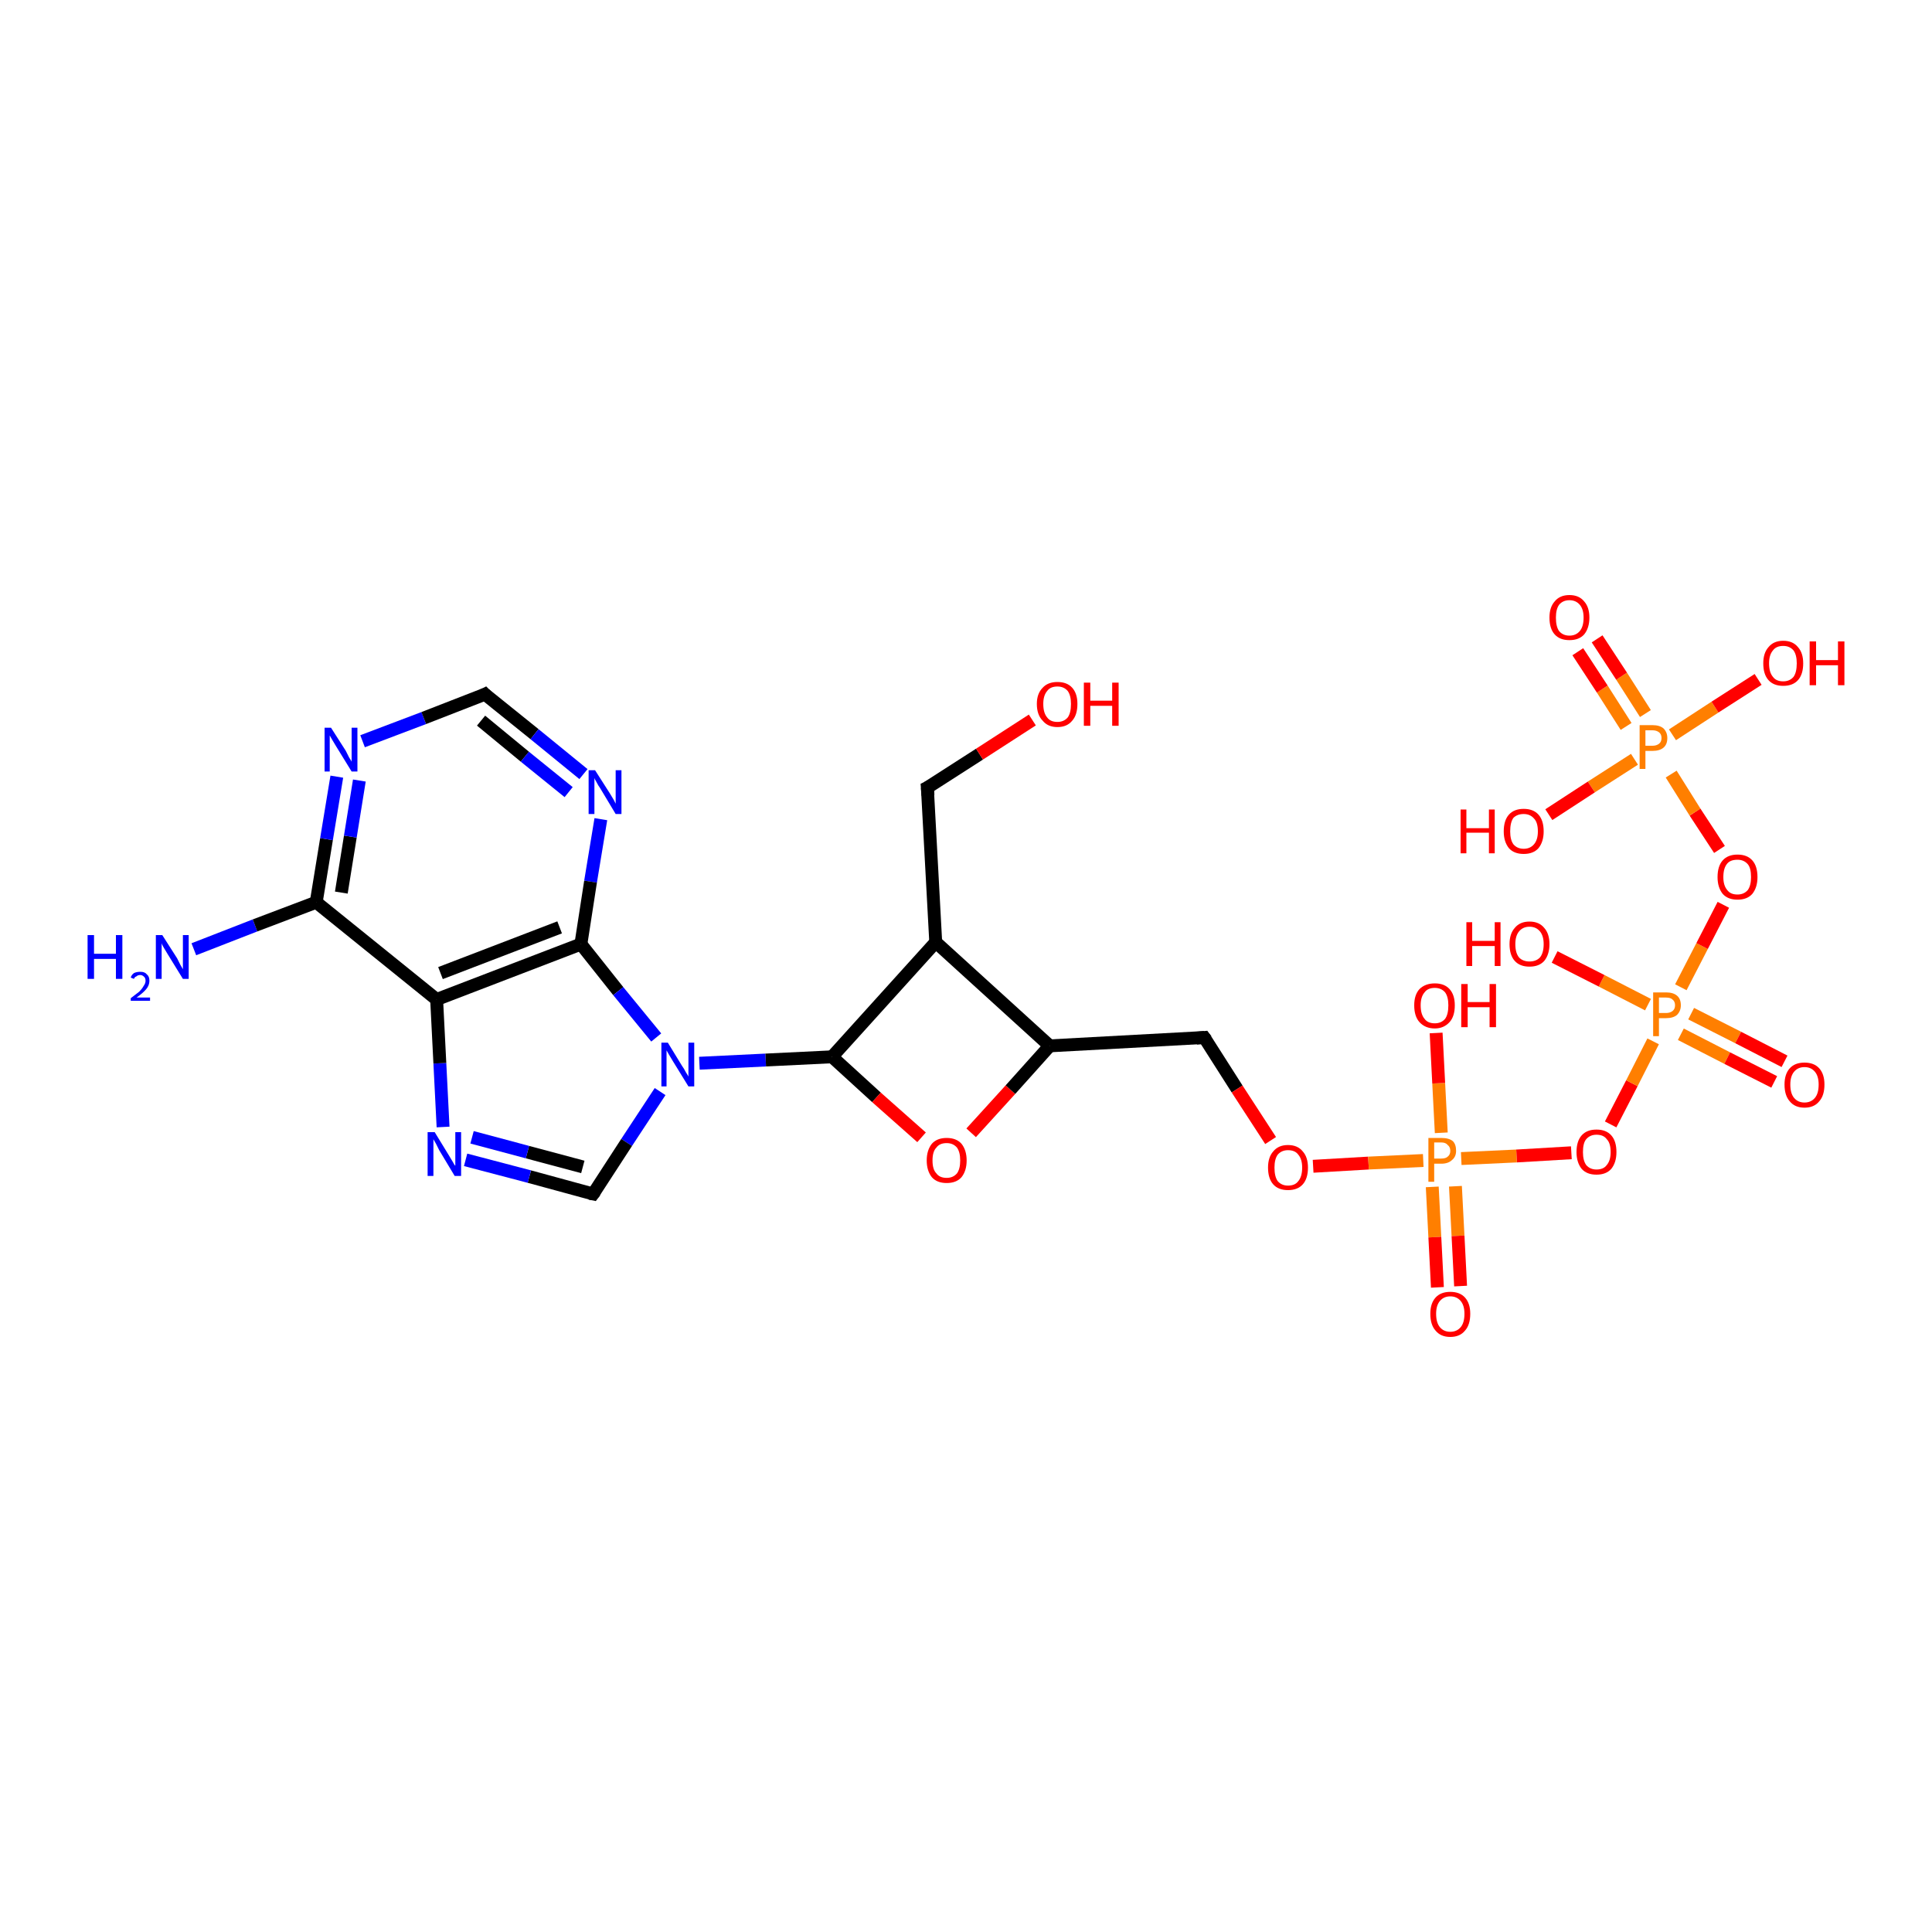 <?xml version='1.0' encoding='iso-8859-1'?>
<svg version='1.1' baseProfile='full'
              xmlns='http://www.w3.org/2000/svg'
                      xmlns:rdkit='http://www.rdkit.org/xml'
                      xmlns:xlink='http://www.w3.org/1999/xlink'
                  xml:space='preserve'
width='300px' height='300px' viewBox='0 0 300 300'>
<!-- END OF HEADER -->
<rect style='opacity:1.0;fill:#FFFFFF;stroke:none' width='300.0' height='300.0' x='0.0' y='0.0'> </rect>
<path class='bond-0 atom-0 atom-1' d='M 30.1,147.4 L 39.6,143.7' style='fill:none;fill-rule:evenodd;stroke:#0000FF;stroke-width:2.0px;stroke-linecap:butt;stroke-linejoin:miter;stroke-opacity:1' />
<path class='bond-0 atom-0 atom-1' d='M 39.6,143.7 L 49.1,140.1' style='fill:none;fill-rule:evenodd;stroke:#000000;stroke-width:2.0px;stroke-linecap:butt;stroke-linejoin:miter;stroke-opacity:1' />
<path class='bond-1 atom-1 atom-2' d='M 49.1,140.1 L 50.7,130.3' style='fill:none;fill-rule:evenodd;stroke:#000000;stroke-width:2.0px;stroke-linecap:butt;stroke-linejoin:miter;stroke-opacity:1' />
<path class='bond-1 atom-1 atom-2' d='M 50.7,130.3 L 52.3,120.6' style='fill:none;fill-rule:evenodd;stroke:#0000FF;stroke-width:2.0px;stroke-linecap:butt;stroke-linejoin:miter;stroke-opacity:1' />
<path class='bond-1 atom-1 atom-2' d='M 53.0,138.6 L 54.4,129.9' style='fill:none;fill-rule:evenodd;stroke:#000000;stroke-width:2.0px;stroke-linecap:butt;stroke-linejoin:miter;stroke-opacity:1' />
<path class='bond-1 atom-1 atom-2' d='M 54.4,129.9 L 55.8,121.2' style='fill:none;fill-rule:evenodd;stroke:#0000FF;stroke-width:2.0px;stroke-linecap:butt;stroke-linejoin:miter;stroke-opacity:1' />
<path class='bond-2 atom-2 atom-3' d='M 56.3,115.1 L 65.8,111.5' style='fill:none;fill-rule:evenodd;stroke:#0000FF;stroke-width:2.0px;stroke-linecap:butt;stroke-linejoin:miter;stroke-opacity:1' />
<path class='bond-2 atom-2 atom-3' d='M 65.8,111.5 L 75.3,107.8' style='fill:none;fill-rule:evenodd;stroke:#000000;stroke-width:2.0px;stroke-linecap:butt;stroke-linejoin:miter;stroke-opacity:1' />
<path class='bond-3 atom-3 atom-4' d='M 75.3,107.8 L 83.0,114.0' style='fill:none;fill-rule:evenodd;stroke:#000000;stroke-width:2.0px;stroke-linecap:butt;stroke-linejoin:miter;stroke-opacity:1' />
<path class='bond-3 atom-3 atom-4' d='M 83.0,114.0 L 90.6,120.2' style='fill:none;fill-rule:evenodd;stroke:#0000FF;stroke-width:2.0px;stroke-linecap:butt;stroke-linejoin:miter;stroke-opacity:1' />
<path class='bond-3 atom-3 atom-4' d='M 74.7,111.9 L 81.5,117.5' style='fill:none;fill-rule:evenodd;stroke:#000000;stroke-width:2.0px;stroke-linecap:butt;stroke-linejoin:miter;stroke-opacity:1' />
<path class='bond-3 atom-3 atom-4' d='M 81.5,117.5 L 88.3,123.0' style='fill:none;fill-rule:evenodd;stroke:#0000FF;stroke-width:2.0px;stroke-linecap:butt;stroke-linejoin:miter;stroke-opacity:1' />
<path class='bond-4 atom-4 atom-5' d='M 93.3,127.2 L 91.7,136.9' style='fill:none;fill-rule:evenodd;stroke:#0000FF;stroke-width:2.0px;stroke-linecap:butt;stroke-linejoin:miter;stroke-opacity:1' />
<path class='bond-4 atom-4 atom-5' d='M 91.7,136.9 L 90.2,146.6' style='fill:none;fill-rule:evenodd;stroke:#000000;stroke-width:2.0px;stroke-linecap:butt;stroke-linejoin:miter;stroke-opacity:1' />
<path class='bond-5 atom-5 atom-6' d='M 90.2,146.6 L 96.0,153.9' style='fill:none;fill-rule:evenodd;stroke:#000000;stroke-width:2.0px;stroke-linecap:butt;stroke-linejoin:miter;stroke-opacity:1' />
<path class='bond-5 atom-5 atom-6' d='M 96.0,153.9 L 101.9,161.1' style='fill:none;fill-rule:evenodd;stroke:#0000FF;stroke-width:2.0px;stroke-linecap:butt;stroke-linejoin:miter;stroke-opacity:1' />
<path class='bond-6 atom-6 atom-7' d='M 102.5,169.5 L 97.3,177.4' style='fill:none;fill-rule:evenodd;stroke:#0000FF;stroke-width:2.0px;stroke-linecap:butt;stroke-linejoin:miter;stroke-opacity:1' />
<path class='bond-6 atom-6 atom-7' d='M 97.3,177.4 L 92.1,185.4' style='fill:none;fill-rule:evenodd;stroke:#000000;stroke-width:2.0px;stroke-linecap:butt;stroke-linejoin:miter;stroke-opacity:1' />
<path class='bond-7 atom-7 atom-8' d='M 92.1,185.4 L 82.2,182.7' style='fill:none;fill-rule:evenodd;stroke:#000000;stroke-width:2.0px;stroke-linecap:butt;stroke-linejoin:miter;stroke-opacity:1' />
<path class='bond-7 atom-7 atom-8' d='M 82.2,182.7 L 72.3,180.1' style='fill:none;fill-rule:evenodd;stroke:#0000FF;stroke-width:2.0px;stroke-linecap:butt;stroke-linejoin:miter;stroke-opacity:1' />
<path class='bond-7 atom-7 atom-8' d='M 90.5,181.2 L 81.9,178.9' style='fill:none;fill-rule:evenodd;stroke:#000000;stroke-width:2.0px;stroke-linecap:butt;stroke-linejoin:miter;stroke-opacity:1' />
<path class='bond-7 atom-7 atom-8' d='M 81.9,178.9 L 73.3,176.6' style='fill:none;fill-rule:evenodd;stroke:#0000FF;stroke-width:2.0px;stroke-linecap:butt;stroke-linejoin:miter;stroke-opacity:1' />
<path class='bond-8 atom-8 atom-9' d='M 68.8,175.0 L 68.3,165.1' style='fill:none;fill-rule:evenodd;stroke:#0000FF;stroke-width:2.0px;stroke-linecap:butt;stroke-linejoin:miter;stroke-opacity:1' />
<path class='bond-8 atom-8 atom-9' d='M 68.3,165.1 L 67.8,155.2' style='fill:none;fill-rule:evenodd;stroke:#000000;stroke-width:2.0px;stroke-linecap:butt;stroke-linejoin:miter;stroke-opacity:1' />
<path class='bond-9 atom-6 atom-10' d='M 108.6,165.1 L 118.9,164.6' style='fill:none;fill-rule:evenodd;stroke:#0000FF;stroke-width:2.0px;stroke-linecap:butt;stroke-linejoin:miter;stroke-opacity:1' />
<path class='bond-9 atom-6 atom-10' d='M 118.9,164.6 L 129.2,164.1' style='fill:none;fill-rule:evenodd;stroke:#000000;stroke-width:2.0px;stroke-linecap:butt;stroke-linejoin:miter;stroke-opacity:1' />
<path class='bond-10 atom-10 atom-11' d='M 129.2,164.1 L 136.1,170.4' style='fill:none;fill-rule:evenodd;stroke:#000000;stroke-width:2.0px;stroke-linecap:butt;stroke-linejoin:miter;stroke-opacity:1' />
<path class='bond-10 atom-10 atom-11' d='M 136.1,170.4 L 143.1,176.6' style='fill:none;fill-rule:evenodd;stroke:#FF0000;stroke-width:2.0px;stroke-linecap:butt;stroke-linejoin:miter;stroke-opacity:1' />
<path class='bond-11 atom-11 atom-12' d='M 150.8,175.9 L 156.9,169.2' style='fill:none;fill-rule:evenodd;stroke:#FF0000;stroke-width:2.0px;stroke-linecap:butt;stroke-linejoin:miter;stroke-opacity:1' />
<path class='bond-11 atom-11 atom-12' d='M 156.9,169.2 L 163.0,162.4' style='fill:none;fill-rule:evenodd;stroke:#000000;stroke-width:2.0px;stroke-linecap:butt;stroke-linejoin:miter;stroke-opacity:1' />
<path class='bond-12 atom-12 atom-13' d='M 163.0,162.4 L 187.0,161.1' style='fill:none;fill-rule:evenodd;stroke:#000000;stroke-width:2.0px;stroke-linecap:butt;stroke-linejoin:miter;stroke-opacity:1' />
<path class='bond-13 atom-13 atom-14' d='M 187.0,161.1 L 192.1,169.1' style='fill:none;fill-rule:evenodd;stroke:#000000;stroke-width:2.0px;stroke-linecap:butt;stroke-linejoin:miter;stroke-opacity:1' />
<path class='bond-13 atom-13 atom-14' d='M 192.1,169.1 L 197.3,177.1' style='fill:none;fill-rule:evenodd;stroke:#FF0000;stroke-width:2.0px;stroke-linecap:butt;stroke-linejoin:miter;stroke-opacity:1' />
<path class='bond-14 atom-14 atom-15' d='M 203.9,181.1 L 212.5,180.6' style='fill:none;fill-rule:evenodd;stroke:#FF0000;stroke-width:2.0px;stroke-linecap:butt;stroke-linejoin:miter;stroke-opacity:1' />
<path class='bond-14 atom-14 atom-15' d='M 212.5,180.6 L 221.0,180.2' style='fill:none;fill-rule:evenodd;stroke:#FF7F00;stroke-width:2.0px;stroke-linecap:butt;stroke-linejoin:miter;stroke-opacity:1' />
<path class='bond-15 atom-15 atom-16' d='M 223.8,175.9 L 223.4,168.2' style='fill:none;fill-rule:evenodd;stroke:#FF7F00;stroke-width:2.0px;stroke-linecap:butt;stroke-linejoin:miter;stroke-opacity:1' />
<path class='bond-15 atom-15 atom-16' d='M 223.4,168.2 L 223.0,160.4' style='fill:none;fill-rule:evenodd;stroke:#FF0000;stroke-width:2.0px;stroke-linecap:butt;stroke-linejoin:miter;stroke-opacity:1' />
<path class='bond-16 atom-15 atom-17' d='M 222.4,184.3 L 222.8,192.1' style='fill:none;fill-rule:evenodd;stroke:#FF7F00;stroke-width:2.0px;stroke-linecap:butt;stroke-linejoin:miter;stroke-opacity:1' />
<path class='bond-16 atom-15 atom-17' d='M 222.8,192.1 L 223.2,199.9' style='fill:none;fill-rule:evenodd;stroke:#FF0000;stroke-width:2.0px;stroke-linecap:butt;stroke-linejoin:miter;stroke-opacity:1' />
<path class='bond-16 atom-15 atom-17' d='M 226.0,184.2 L 226.4,191.9' style='fill:none;fill-rule:evenodd;stroke:#FF7F00;stroke-width:2.0px;stroke-linecap:butt;stroke-linejoin:miter;stroke-opacity:1' />
<path class='bond-16 atom-15 atom-17' d='M 226.4,191.9 L 226.8,199.7' style='fill:none;fill-rule:evenodd;stroke:#FF0000;stroke-width:2.0px;stroke-linecap:butt;stroke-linejoin:miter;stroke-opacity:1' />
<path class='bond-17 atom-15 atom-18' d='M 226.9,179.9 L 235.5,179.5' style='fill:none;fill-rule:evenodd;stroke:#FF7F00;stroke-width:2.0px;stroke-linecap:butt;stroke-linejoin:miter;stroke-opacity:1' />
<path class='bond-17 atom-15 atom-18' d='M 235.5,179.5 L 244.0,179.0' style='fill:none;fill-rule:evenodd;stroke:#FF0000;stroke-width:2.0px;stroke-linecap:butt;stroke-linejoin:miter;stroke-opacity:1' />
<path class='bond-18 atom-18 atom-19' d='M 250.1,174.6 L 253.4,168.2' style='fill:none;fill-rule:evenodd;stroke:#FF0000;stroke-width:2.0px;stroke-linecap:butt;stroke-linejoin:miter;stroke-opacity:1' />
<path class='bond-18 atom-18 atom-19' d='M 253.4,168.2 L 256.7,161.7' style='fill:none;fill-rule:evenodd;stroke:#FF7F00;stroke-width:2.0px;stroke-linecap:butt;stroke-linejoin:miter;stroke-opacity:1' />
<path class='bond-19 atom-19 atom-20' d='M 255.9,156.0 L 248.7,152.3' style='fill:none;fill-rule:evenodd;stroke:#FF7F00;stroke-width:2.0px;stroke-linecap:butt;stroke-linejoin:miter;stroke-opacity:1' />
<path class='bond-19 atom-19 atom-20' d='M 248.7,152.3 L 241.4,148.6' style='fill:none;fill-rule:evenodd;stroke:#FF0000;stroke-width:2.0px;stroke-linecap:butt;stroke-linejoin:miter;stroke-opacity:1' />
<path class='bond-20 atom-19 atom-21' d='M 261.0,160.6 L 268.2,164.3' style='fill:none;fill-rule:evenodd;stroke:#FF7F00;stroke-width:2.0px;stroke-linecap:butt;stroke-linejoin:miter;stroke-opacity:1' />
<path class='bond-20 atom-19 atom-21' d='M 268.2,164.3 L 275.5,168.0' style='fill:none;fill-rule:evenodd;stroke:#FF0000;stroke-width:2.0px;stroke-linecap:butt;stroke-linejoin:miter;stroke-opacity:1' />
<path class='bond-20 atom-19 atom-21' d='M 262.6,157.4 L 269.9,161.1' style='fill:none;fill-rule:evenodd;stroke:#FF7F00;stroke-width:2.0px;stroke-linecap:butt;stroke-linejoin:miter;stroke-opacity:1' />
<path class='bond-20 atom-19 atom-21' d='M 269.9,161.1 L 277.1,164.8' style='fill:none;fill-rule:evenodd;stroke:#FF0000;stroke-width:2.0px;stroke-linecap:butt;stroke-linejoin:miter;stroke-opacity:1' />
<path class='bond-21 atom-19 atom-22' d='M 261.0,153.3 L 264.3,146.9' style='fill:none;fill-rule:evenodd;stroke:#FF7F00;stroke-width:2.0px;stroke-linecap:butt;stroke-linejoin:miter;stroke-opacity:1' />
<path class='bond-21 atom-19 atom-22' d='M 264.3,146.9 L 267.6,140.5' style='fill:none;fill-rule:evenodd;stroke:#FF0000;stroke-width:2.0px;stroke-linecap:butt;stroke-linejoin:miter;stroke-opacity:1' />
<path class='bond-22 atom-22 atom-23' d='M 267.0,131.9 L 263.2,126.1' style='fill:none;fill-rule:evenodd;stroke:#FF0000;stroke-width:2.0px;stroke-linecap:butt;stroke-linejoin:miter;stroke-opacity:1' />
<path class='bond-22 atom-22 atom-23' d='M 263.2,126.1 L 259.5,120.2' style='fill:none;fill-rule:evenodd;stroke:#FF7F00;stroke-width:2.0px;stroke-linecap:butt;stroke-linejoin:miter;stroke-opacity:1' />
<path class='bond-23 atom-23 atom-24' d='M 259.7,114.1 L 266.3,109.8' style='fill:none;fill-rule:evenodd;stroke:#FF7F00;stroke-width:2.0px;stroke-linecap:butt;stroke-linejoin:miter;stroke-opacity:1' />
<path class='bond-23 atom-23 atom-24' d='M 266.3,109.8 L 273.0,105.5' style='fill:none;fill-rule:evenodd;stroke:#FF0000;stroke-width:2.0px;stroke-linecap:butt;stroke-linejoin:miter;stroke-opacity:1' />
<path class='bond-24 atom-23 atom-25' d='M 253.8,117.9 L 247.1,122.2' style='fill:none;fill-rule:evenodd;stroke:#FF7F00;stroke-width:2.0px;stroke-linecap:butt;stroke-linejoin:miter;stroke-opacity:1' />
<path class='bond-24 atom-23 atom-25' d='M 247.1,122.2 L 240.5,126.5' style='fill:none;fill-rule:evenodd;stroke:#FF0000;stroke-width:2.0px;stroke-linecap:butt;stroke-linejoin:miter;stroke-opacity:1' />
<path class='bond-25 atom-23 atom-26' d='M 255.5,110.8 L 251.8,105.0' style='fill:none;fill-rule:evenodd;stroke:#FF7F00;stroke-width:2.0px;stroke-linecap:butt;stroke-linejoin:miter;stroke-opacity:1' />
<path class='bond-25 atom-23 atom-26' d='M 251.8,105.0 L 248.0,99.2' style='fill:none;fill-rule:evenodd;stroke:#FF0000;stroke-width:2.0px;stroke-linecap:butt;stroke-linejoin:miter;stroke-opacity:1' />
<path class='bond-25 atom-23 atom-26' d='M 252.5,112.8 L 248.8,107.0' style='fill:none;fill-rule:evenodd;stroke:#FF7F00;stroke-width:2.0px;stroke-linecap:butt;stroke-linejoin:miter;stroke-opacity:1' />
<path class='bond-25 atom-23 atom-26' d='M 248.8,107.0 L 245.0,101.2' style='fill:none;fill-rule:evenodd;stroke:#FF0000;stroke-width:2.0px;stroke-linecap:butt;stroke-linejoin:miter;stroke-opacity:1' />
<path class='bond-26 atom-12 atom-27' d='M 163.0,162.4 L 145.3,146.3' style='fill:none;fill-rule:evenodd;stroke:#000000;stroke-width:2.0px;stroke-linecap:butt;stroke-linejoin:miter;stroke-opacity:1' />
<path class='bond-27 atom-27 atom-28' d='M 145.3,146.3 L 144.0,122.3' style='fill:none;fill-rule:evenodd;stroke:#000000;stroke-width:2.0px;stroke-linecap:butt;stroke-linejoin:miter;stroke-opacity:1' />
<path class='bond-28 atom-28 atom-29' d='M 144.0,122.3 L 152.1,117.1' style='fill:none;fill-rule:evenodd;stroke:#000000;stroke-width:2.0px;stroke-linecap:butt;stroke-linejoin:miter;stroke-opacity:1' />
<path class='bond-28 atom-28 atom-29' d='M 152.1,117.1 L 160.3,111.8' style='fill:none;fill-rule:evenodd;stroke:#FF0000;stroke-width:2.0px;stroke-linecap:butt;stroke-linejoin:miter;stroke-opacity:1' />
<path class='bond-29 atom-9 atom-1' d='M 67.8,155.2 L 49.1,140.1' style='fill:none;fill-rule:evenodd;stroke:#000000;stroke-width:2.0px;stroke-linecap:butt;stroke-linejoin:miter;stroke-opacity:1' />
<path class='bond-30 atom-9 atom-5' d='M 67.8,155.2 L 90.2,146.6' style='fill:none;fill-rule:evenodd;stroke:#000000;stroke-width:2.0px;stroke-linecap:butt;stroke-linejoin:miter;stroke-opacity:1' />
<path class='bond-30 atom-9 atom-5' d='M 68.4,151.1 L 86.9,144.0' style='fill:none;fill-rule:evenodd;stroke:#000000;stroke-width:2.0px;stroke-linecap:butt;stroke-linejoin:miter;stroke-opacity:1' />
<path class='bond-31 atom-27 atom-10' d='M 145.3,146.3 L 129.2,164.1' style='fill:none;fill-rule:evenodd;stroke:#000000;stroke-width:2.0px;stroke-linecap:butt;stroke-linejoin:miter;stroke-opacity:1' />
<path d='M 74.9,108.0 L 75.3,107.8 L 75.7,108.2' style='fill:none;stroke:#000000;stroke-width:2.0px;stroke-linecap:butt;stroke-linejoin:miter;stroke-opacity:1;' />
<path d='M 92.4,185.0 L 92.1,185.4 L 91.6,185.3' style='fill:none;stroke:#000000;stroke-width:2.0px;stroke-linecap:butt;stroke-linejoin:miter;stroke-opacity:1;' />
<path d='M 185.8,161.2 L 187.0,161.1 L 187.3,161.5' style='fill:none;stroke:#000000;stroke-width:2.0px;stroke-linecap:butt;stroke-linejoin:miter;stroke-opacity:1;' />
<path d='M 144.1,123.5 L 144.0,122.3 L 144.4,122.1' style='fill:none;stroke:#000000;stroke-width:2.0px;stroke-linecap:butt;stroke-linejoin:miter;stroke-opacity:1;' />
<path class='atom-0' d='M 13.6 145.2
L 14.6 145.2
L 14.6 148.1
L 18.0 148.1
L 18.0 145.2
L 19.0 145.2
L 19.0 152.0
L 18.0 152.0
L 18.0 148.9
L 14.6 148.9
L 14.6 152.0
L 13.6 152.0
L 13.6 145.2
' fill='#0000FF'/>
<path class='atom-0' d='M 20.3 151.8
Q 20.4 151.4, 20.8 151.1
Q 21.2 150.9, 21.8 150.9
Q 22.5 150.9, 22.8 151.3
Q 23.2 151.6, 23.2 152.3
Q 23.2 153.0, 22.7 153.6
Q 22.2 154.2, 21.2 154.9
L 23.3 154.9
L 23.3 155.4
L 20.3 155.4
L 20.3 155.0
Q 21.1 154.4, 21.6 154.0
Q 22.1 153.5, 22.3 153.1
Q 22.6 152.7, 22.6 152.3
Q 22.6 151.9, 22.4 151.7
Q 22.1 151.4, 21.8 151.4
Q 21.4 151.4, 21.2 151.6
Q 20.9 151.7, 20.8 152.0
L 20.3 151.8
' fill='#0000FF'/>
<path class='atom-0' d='M 25.2 145.2
L 27.5 148.8
Q 27.7 149.2, 28.0 149.8
Q 28.4 150.5, 28.4 150.5
L 28.4 145.2
L 29.3 145.2
L 29.3 152.0
L 28.4 152.0
L 26.0 148.1
Q 25.7 147.6, 25.4 147.1
Q 25.1 146.6, 25.1 146.4
L 25.1 152.0
L 24.2 152.0
L 24.2 145.2
L 25.2 145.2
' fill='#0000FF'/>
<path class='atom-2' d='M 51.4 113.0
L 53.7 116.6
Q 53.9 117.0, 54.2 117.6
Q 54.6 118.2, 54.6 118.3
L 54.6 113.0
L 55.5 113.0
L 55.5 119.8
L 54.6 119.8
L 52.2 115.9
Q 51.9 115.4, 51.6 114.9
Q 51.3 114.4, 51.2 114.2
L 51.2 119.8
L 50.4 119.8
L 50.4 113.0
L 51.4 113.0
' fill='#0000FF'/>
<path class='atom-4' d='M 92.4 119.6
L 94.7 123.2
Q 94.9 123.5, 95.3 124.2
Q 95.6 124.8, 95.6 124.8
L 95.6 119.6
L 96.5 119.6
L 96.5 126.4
L 95.6 126.4
L 93.2 122.4
Q 92.9 122.0, 92.6 121.4
Q 92.3 120.9, 92.3 120.8
L 92.3 126.4
L 91.4 126.4
L 91.4 119.6
L 92.4 119.6
' fill='#0000FF'/>
<path class='atom-6' d='M 103.7 161.9
L 105.9 165.5
Q 106.2 165.9, 106.5 166.5
Q 106.9 167.1, 106.9 167.2
L 106.9 161.9
L 107.8 161.9
L 107.8 168.7
L 106.9 168.7
L 104.5 164.8
Q 104.2 164.3, 103.9 163.8
Q 103.6 163.3, 103.5 163.1
L 103.5 168.7
L 102.7 168.7
L 102.7 161.9
L 103.7 161.9
' fill='#0000FF'/>
<path class='atom-8' d='M 67.5 175.8
L 69.7 179.4
Q 69.9 179.7, 70.3 180.4
Q 70.6 181.0, 70.7 181.0
L 70.7 175.8
L 71.6 175.8
L 71.6 182.6
L 70.6 182.6
L 68.2 178.6
Q 68.0 178.2, 67.7 177.6
Q 67.4 177.1, 67.3 176.9
L 67.3 182.6
L 66.4 182.6
L 66.4 175.8
L 67.5 175.8
' fill='#0000FF'/>
<path class='atom-11' d='M 143.9 180.2
Q 143.9 178.6, 144.7 177.6
Q 145.5 176.7, 147.0 176.7
Q 148.5 176.7, 149.3 177.6
Q 150.1 178.6, 150.1 180.2
Q 150.1 181.8, 149.3 182.8
Q 148.5 183.7, 147.0 183.7
Q 145.5 183.7, 144.7 182.8
Q 143.9 181.8, 143.9 180.2
M 147.0 182.9
Q 148.0 182.9, 148.6 182.2
Q 149.1 181.5, 149.1 180.2
Q 149.1 178.9, 148.6 178.2
Q 148.0 177.5, 147.0 177.5
Q 145.9 177.5, 145.4 178.2
Q 144.8 178.8, 144.8 180.2
Q 144.8 181.6, 145.4 182.2
Q 145.9 182.9, 147.0 182.9
' fill='#FF0000'/>
<path class='atom-14' d='M 196.9 181.3
Q 196.9 179.7, 197.7 178.8
Q 198.5 177.8, 200.0 177.8
Q 201.5 177.8, 202.3 178.8
Q 203.1 179.7, 203.1 181.3
Q 203.1 183.0, 202.3 183.9
Q 201.5 184.8, 200.0 184.8
Q 198.5 184.8, 197.7 183.9
Q 196.9 183.0, 196.9 181.3
M 200.0 184.1
Q 201.1 184.1, 201.6 183.4
Q 202.2 182.7, 202.2 181.3
Q 202.2 180.0, 201.6 179.3
Q 201.1 178.6, 200.0 178.6
Q 199.0 178.6, 198.4 179.3
Q 197.9 180.0, 197.9 181.3
Q 197.9 182.7, 198.4 183.4
Q 199.0 184.1, 200.0 184.1
' fill='#FF0000'/>
<path class='atom-15' d='M 223.8 176.7
Q 225.0 176.7, 225.6 177.2
Q 226.1 177.7, 226.1 178.7
Q 226.1 179.6, 225.5 180.1
Q 224.9 180.7, 223.8 180.7
L 222.7 180.7
L 222.7 183.5
L 221.8 183.5
L 221.8 176.7
L 223.8 176.7
M 223.8 179.9
Q 224.5 179.9, 224.8 179.6
Q 225.2 179.3, 225.2 178.7
Q 225.2 178.1, 224.8 177.8
Q 224.5 177.4, 223.8 177.4
L 222.7 177.4
L 222.7 179.9
L 223.8 179.9
' fill='#FF7F00'/>
<path class='atom-16' d='M 219.6 156.1
Q 219.6 154.5, 220.4 153.6
Q 221.3 152.7, 222.8 152.7
Q 224.3 152.7, 225.1 153.6
Q 225.9 154.5, 225.9 156.1
Q 225.9 157.8, 225.1 158.7
Q 224.2 159.7, 222.8 159.7
Q 221.3 159.7, 220.4 158.7
Q 219.6 157.8, 219.6 156.1
M 222.8 158.9
Q 223.8 158.9, 224.4 158.2
Q 224.9 157.5, 224.9 156.1
Q 224.9 154.8, 224.4 154.1
Q 223.8 153.4, 222.8 153.4
Q 221.7 153.4, 221.2 154.1
Q 220.6 154.8, 220.6 156.1
Q 220.6 157.5, 221.2 158.2
Q 221.7 158.9, 222.8 158.9
' fill='#FF0000'/>
<path class='atom-16' d='M 226.9 152.8
L 227.9 152.8
L 227.9 155.6
L 231.3 155.6
L 231.3 152.8
L 232.3 152.8
L 232.3 159.5
L 231.3 159.5
L 231.3 156.4
L 227.9 156.4
L 227.9 159.5
L 226.9 159.5
L 226.9 152.8
' fill='#FF0000'/>
<path class='atom-17' d='M 222.1 204.0
Q 222.1 202.4, 222.9 201.5
Q 223.7 200.6, 225.2 200.6
Q 226.7 200.6, 227.5 201.5
Q 228.3 202.4, 228.3 204.0
Q 228.3 205.7, 227.5 206.6
Q 226.7 207.6, 225.2 207.6
Q 223.7 207.6, 222.9 206.6
Q 222.1 205.7, 222.1 204.0
M 225.2 206.8
Q 226.2 206.8, 226.8 206.1
Q 227.4 205.4, 227.4 204.0
Q 227.4 202.7, 226.8 202.0
Q 226.2 201.3, 225.2 201.3
Q 224.2 201.3, 223.6 202.0
Q 223.0 202.7, 223.0 204.0
Q 223.0 205.4, 223.6 206.1
Q 224.2 206.8, 225.2 206.8
' fill='#FF0000'/>
<path class='atom-18' d='M 244.8 178.9
Q 244.8 177.2, 245.6 176.3
Q 246.4 175.4, 247.9 175.4
Q 249.4 175.4, 250.2 176.3
Q 251.0 177.2, 251.0 178.9
Q 251.0 180.5, 250.2 181.5
Q 249.4 182.4, 247.9 182.4
Q 246.4 182.4, 245.6 181.5
Q 244.8 180.5, 244.8 178.9
M 247.9 181.6
Q 249.0 181.6, 249.5 180.9
Q 250.1 180.2, 250.1 178.9
Q 250.1 177.5, 249.5 176.9
Q 249.0 176.2, 247.9 176.2
Q 246.9 176.2, 246.3 176.9
Q 245.8 177.5, 245.8 178.9
Q 245.8 180.2, 246.3 180.9
Q 246.9 181.6, 247.9 181.6
' fill='#FF0000'/>
<path class='atom-19' d='M 258.7 154.1
Q 259.8 154.1, 260.4 154.6
Q 261.0 155.1, 261.0 156.1
Q 261.0 157.0, 260.4 157.6
Q 259.8 158.1, 258.7 158.1
L 257.6 158.1
L 257.6 160.9
L 256.7 160.9
L 256.7 154.1
L 258.7 154.1
M 258.7 157.3
Q 259.3 157.3, 259.7 157.0
Q 260.1 156.7, 260.1 156.1
Q 260.1 155.5, 259.7 155.2
Q 259.4 154.9, 258.7 154.9
L 257.6 154.9
L 257.6 157.3
L 258.7 157.3
' fill='#FF7F00'/>
<path class='atom-20' d='M 227.7 143.2
L 228.6 143.2
L 228.6 146.1
L 232.1 146.1
L 232.1 143.2
L 233.0 143.2
L 233.0 150.0
L 232.1 150.0
L 232.1 146.9
L 228.6 146.9
L 228.6 150.0
L 227.7 150.0
L 227.7 143.2
' fill='#FF0000'/>
<path class='atom-20' d='M 234.4 146.6
Q 234.4 145.0, 235.2 144.1
Q 236.0 143.1, 237.5 143.1
Q 239.0 143.1, 239.8 144.1
Q 240.6 145.0, 240.6 146.6
Q 240.6 148.2, 239.8 149.2
Q 239.0 150.1, 237.5 150.1
Q 236.0 150.1, 235.2 149.2
Q 234.4 148.3, 234.4 146.6
M 237.5 149.3
Q 238.5 149.3, 239.1 148.7
Q 239.7 148.0, 239.7 146.6
Q 239.7 145.3, 239.1 144.6
Q 238.5 143.9, 237.5 143.9
Q 236.5 143.9, 235.9 144.6
Q 235.3 145.3, 235.3 146.6
Q 235.3 148.0, 235.9 148.7
Q 236.5 149.3, 237.5 149.3
' fill='#FF0000'/>
<path class='atom-21' d='M 277.1 168.4
Q 277.1 166.8, 277.9 165.9
Q 278.7 165.0, 280.2 165.0
Q 281.7 165.0, 282.5 165.9
Q 283.3 166.8, 283.3 168.4
Q 283.3 170.1, 282.5 171.0
Q 281.7 172.0, 280.2 172.0
Q 278.7 172.0, 277.9 171.0
Q 277.1 170.1, 277.1 168.4
M 280.2 171.2
Q 281.2 171.2, 281.8 170.5
Q 282.4 169.8, 282.4 168.4
Q 282.4 167.1, 281.8 166.4
Q 281.2 165.7, 280.2 165.7
Q 279.2 165.7, 278.6 166.4
Q 278.0 167.1, 278.0 168.4
Q 278.0 169.8, 278.6 170.5
Q 279.2 171.2, 280.2 171.2
' fill='#FF0000'/>
<path class='atom-22' d='M 266.7 136.2
Q 266.7 134.5, 267.5 133.6
Q 268.3 132.7, 269.8 132.7
Q 271.3 132.7, 272.1 133.6
Q 272.9 134.5, 272.9 136.2
Q 272.9 137.8, 272.1 138.8
Q 271.3 139.7, 269.8 139.7
Q 268.3 139.7, 267.5 138.8
Q 266.7 137.8, 266.7 136.2
M 269.8 138.9
Q 270.8 138.9, 271.4 138.2
Q 271.9 137.5, 271.9 136.2
Q 271.9 134.8, 271.4 134.2
Q 270.8 133.5, 269.8 133.5
Q 268.7 133.5, 268.2 134.1
Q 267.6 134.8, 267.6 136.2
Q 267.6 137.5, 268.2 138.2
Q 268.7 138.9, 269.8 138.9
' fill='#FF0000'/>
<path class='atom-23' d='M 256.6 112.6
Q 257.7 112.6, 258.3 113.1
Q 258.9 113.7, 258.9 114.6
Q 258.9 115.6, 258.3 116.1
Q 257.7 116.6, 256.6 116.6
L 255.5 116.6
L 255.5 119.4
L 254.6 119.4
L 254.6 112.6
L 256.6 112.6
M 256.6 115.8
Q 257.2 115.8, 257.6 115.5
Q 258.0 115.2, 258.0 114.6
Q 258.0 114.0, 257.6 113.7
Q 257.2 113.4, 256.6 113.4
L 255.5 113.4
L 255.5 115.8
L 256.6 115.8
' fill='#FF7F00'/>
<path class='atom-24' d='M 273.8 103.0
Q 273.8 101.4, 274.6 100.5
Q 275.4 99.5, 276.9 99.5
Q 278.4 99.5, 279.2 100.5
Q 280.0 101.4, 280.0 103.0
Q 280.0 104.7, 279.2 105.6
Q 278.4 106.5, 276.9 106.5
Q 275.4 106.5, 274.6 105.6
Q 273.8 104.7, 273.8 103.0
M 276.9 105.8
Q 277.9 105.8, 278.5 105.1
Q 279.0 104.4, 279.0 103.0
Q 279.0 101.7, 278.5 101.0
Q 277.9 100.3, 276.9 100.3
Q 275.8 100.3, 275.3 101.0
Q 274.7 101.7, 274.7 103.0
Q 274.7 104.4, 275.3 105.1
Q 275.8 105.8, 276.9 105.8
' fill='#FF0000'/>
<path class='atom-24' d='M 281.0 99.6
L 282.0 99.6
L 282.0 102.5
L 285.4 102.5
L 285.4 99.6
L 286.4 99.6
L 286.4 106.4
L 285.4 106.4
L 285.4 103.3
L 282.0 103.3
L 282.0 106.4
L 281.0 106.4
L 281.0 99.6
' fill='#FF0000'/>
<path class='atom-25' d='M 226.8 125.7
L 227.7 125.7
L 227.7 128.6
L 231.2 128.6
L 231.2 125.7
L 232.1 125.7
L 232.1 132.5
L 231.2 132.5
L 231.2 129.3
L 227.7 129.3
L 227.7 132.5
L 226.8 132.5
L 226.8 125.7
' fill='#FF0000'/>
<path class='atom-25' d='M 233.5 129.1
Q 233.5 127.4, 234.3 126.5
Q 235.1 125.6, 236.6 125.6
Q 238.1 125.6, 238.9 126.5
Q 239.7 127.4, 239.7 129.1
Q 239.7 130.7, 238.9 131.7
Q 238.1 132.6, 236.6 132.6
Q 235.1 132.6, 234.3 131.7
Q 233.5 130.7, 233.5 129.1
M 236.6 131.8
Q 237.6 131.8, 238.2 131.1
Q 238.8 130.4, 238.8 129.1
Q 238.8 127.7, 238.2 127.1
Q 237.6 126.4, 236.6 126.4
Q 235.6 126.4, 235.0 127.0
Q 234.5 127.7, 234.5 129.1
Q 234.5 130.4, 235.0 131.1
Q 235.6 131.8, 236.6 131.8
' fill='#FF0000'/>
<path class='atom-26' d='M 240.6 95.9
Q 240.6 94.3, 241.4 93.4
Q 242.2 92.4, 243.7 92.4
Q 245.2 92.4, 246.0 93.4
Q 246.8 94.3, 246.8 95.9
Q 246.8 97.5, 246.0 98.5
Q 245.2 99.4, 243.7 99.4
Q 242.2 99.4, 241.4 98.5
Q 240.6 97.6, 240.6 95.9
M 243.7 98.7
Q 244.7 98.7, 245.3 98.0
Q 245.9 97.3, 245.9 95.9
Q 245.9 94.6, 245.3 93.9
Q 244.7 93.2, 243.7 93.2
Q 242.7 93.2, 242.1 93.9
Q 241.6 94.6, 241.6 95.9
Q 241.6 97.3, 242.1 98.0
Q 242.7 98.7, 243.7 98.7
' fill='#FF0000'/>
<path class='atom-29' d='M 161.0 109.3
Q 161.0 107.7, 161.9 106.8
Q 162.7 105.9, 164.2 105.9
Q 165.7 105.9, 166.5 106.8
Q 167.3 107.7, 167.3 109.3
Q 167.3 111.0, 166.5 111.9
Q 165.7 112.9, 164.2 112.9
Q 162.7 112.9, 161.9 111.9
Q 161.0 111.0, 161.0 109.3
M 164.2 112.1
Q 165.2 112.1, 165.8 111.4
Q 166.3 110.7, 166.3 109.3
Q 166.3 108.0, 165.8 107.3
Q 165.2 106.6, 164.2 106.6
Q 163.1 106.6, 162.6 107.3
Q 162.0 108.0, 162.0 109.3
Q 162.0 110.7, 162.6 111.4
Q 163.1 112.1, 164.2 112.1
' fill='#FF0000'/>
<path class='atom-29' d='M 168.3 106.0
L 169.3 106.0
L 169.3 108.8
L 172.7 108.8
L 172.7 106.0
L 173.7 106.0
L 173.7 112.7
L 172.7 112.7
L 172.7 109.6
L 169.3 109.6
L 169.3 112.7
L 168.3 112.7
L 168.3 106.0
' fill='#FF0000'/>
</svg>
